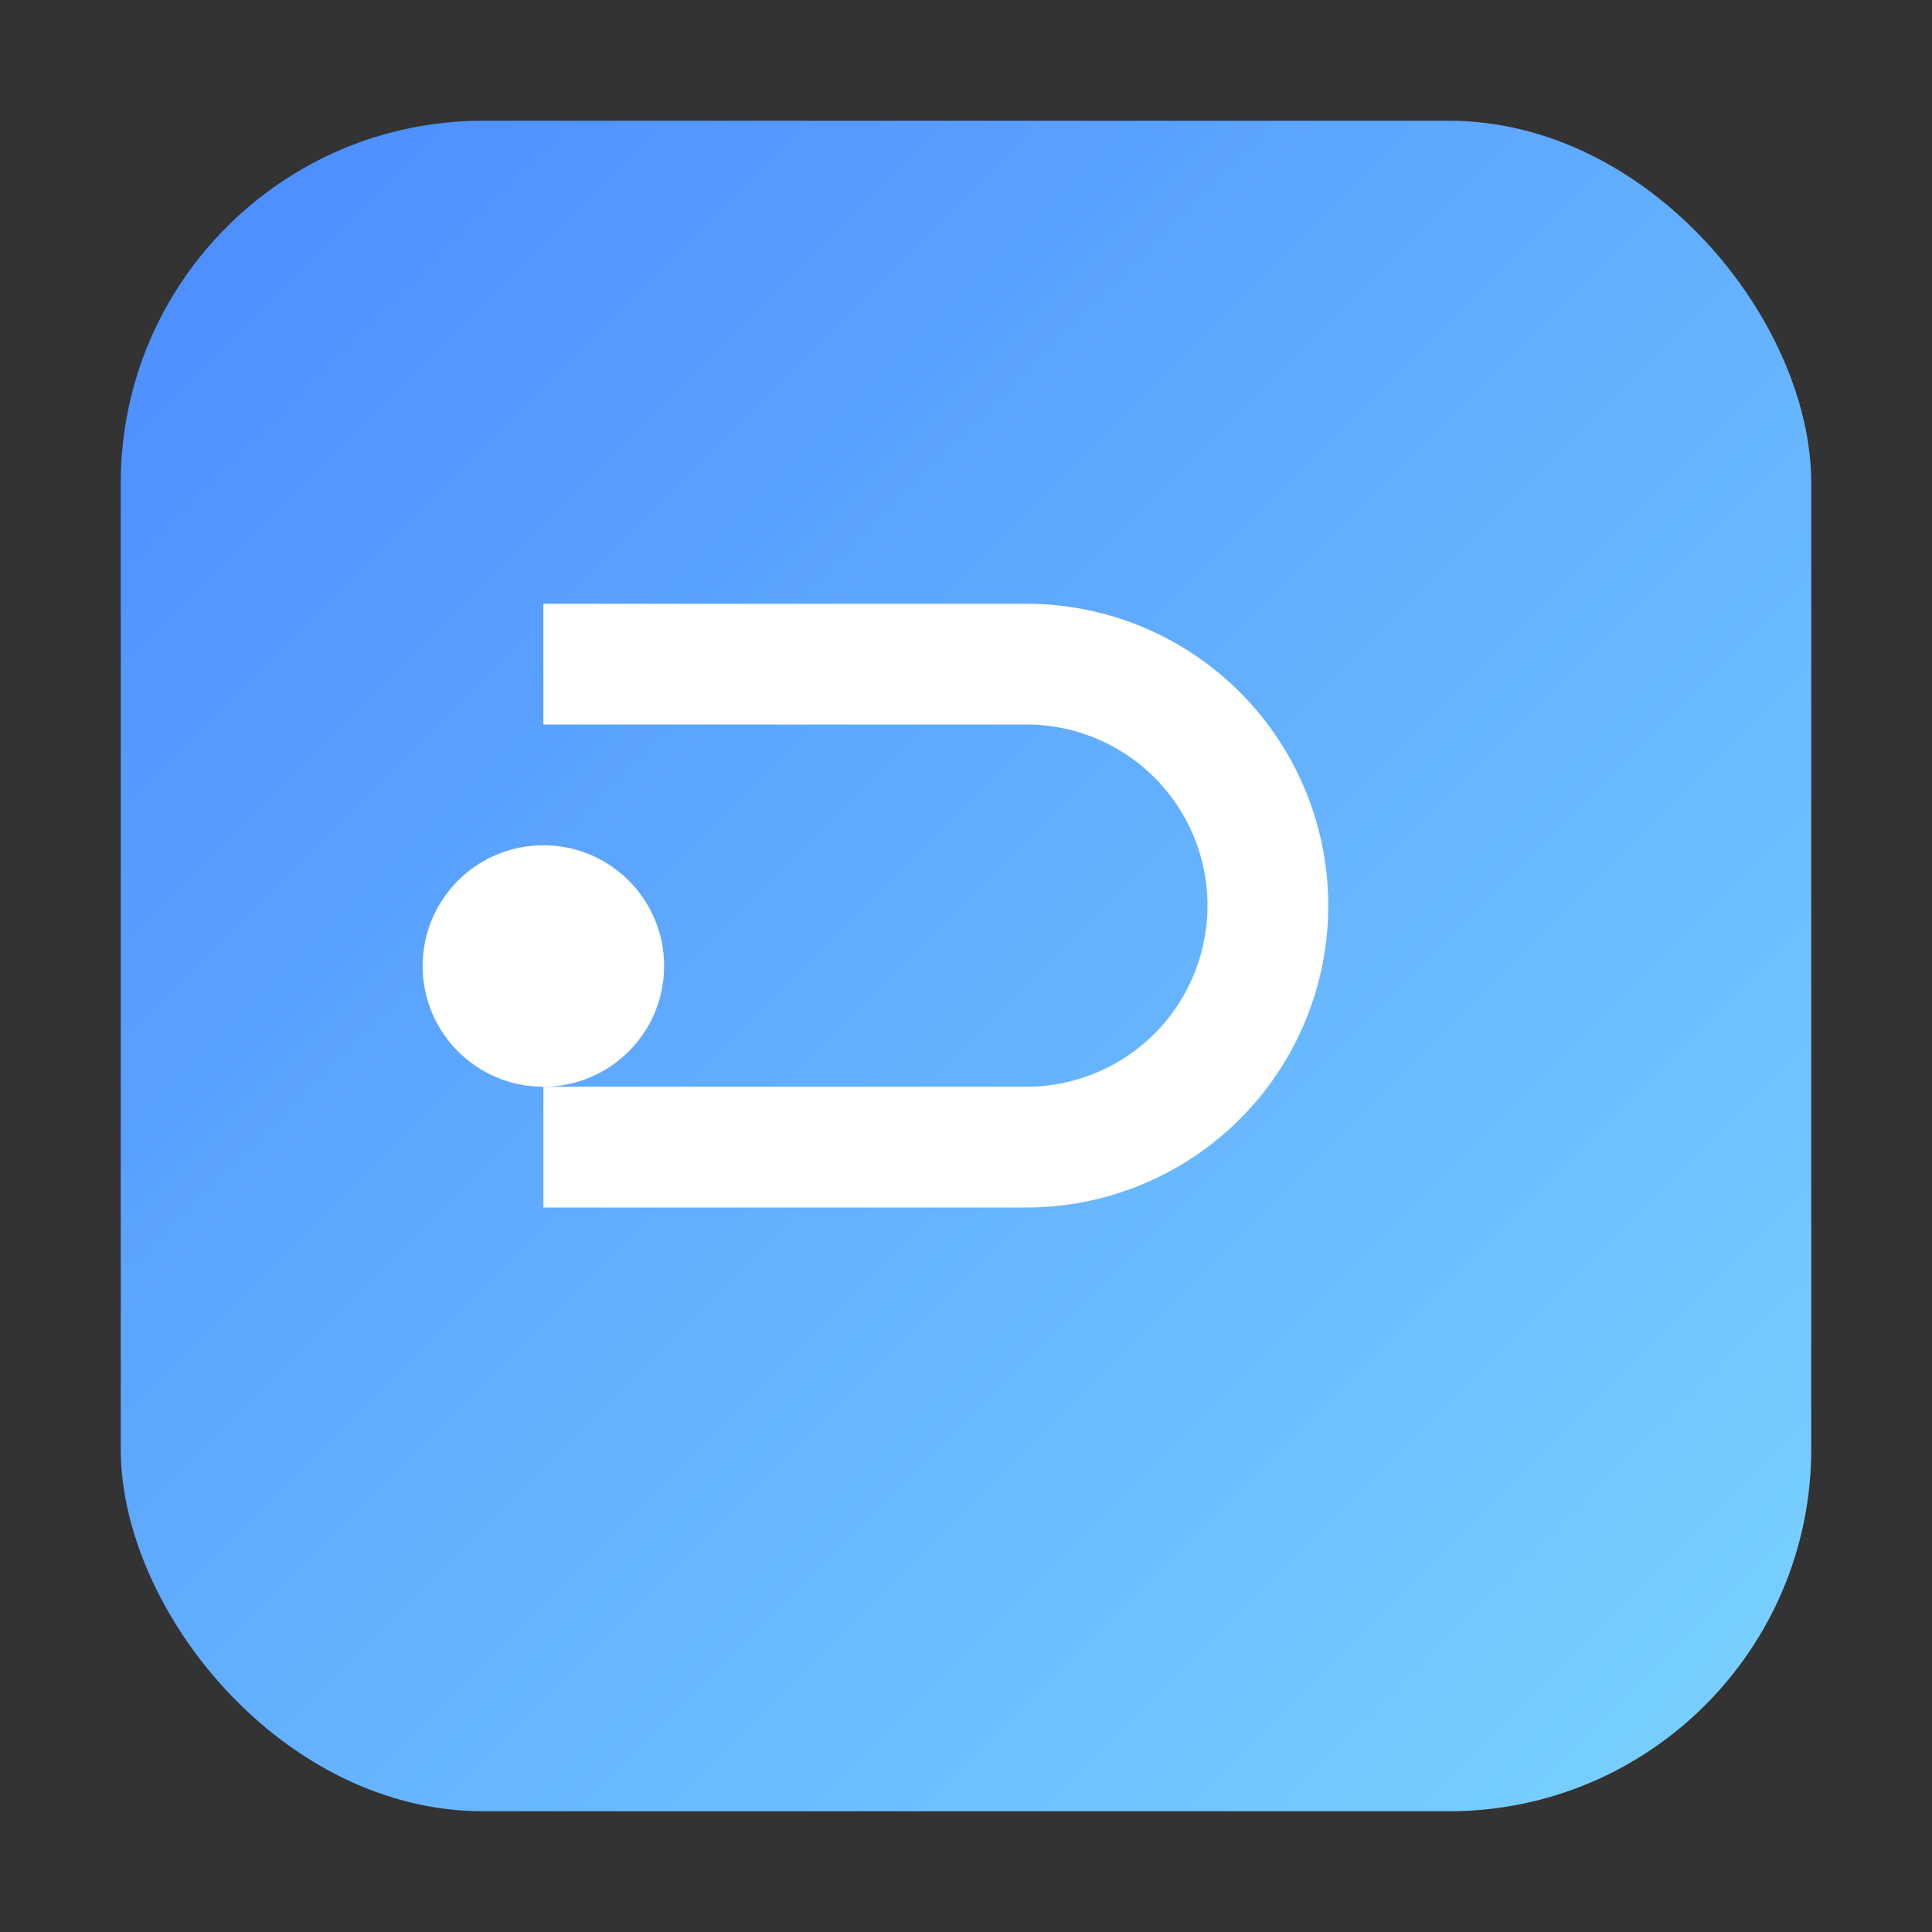 <svg xmlns="http://www.w3.org/2000/svg" viewBox="0 0 32 32">
  <rect x="0" y="0" width="32" height="32" fill="#333333" stroke="none"/>
  <defs>
    <linearGradient id="g" x1="0" y1="0" x2="1" y2="1">
      <stop offset="0%" stop-color="#4b8bff"/>
      <stop offset="100%" stop-color="#7ad3ff"/>
    </linearGradient>
  </defs>
  <rect rx="6" ry="6" x="2" y="2" width="28" height="28" fill="url(#g)"/>
  <path d="M9 10h8a5 5 0 0 1 0 10H9v-2h8a3 3 0 1 0 0-6H9z" fill="#fff"/>
  <circle cx="9" cy="16" r="2" fill="#fff"/>
</svg>


